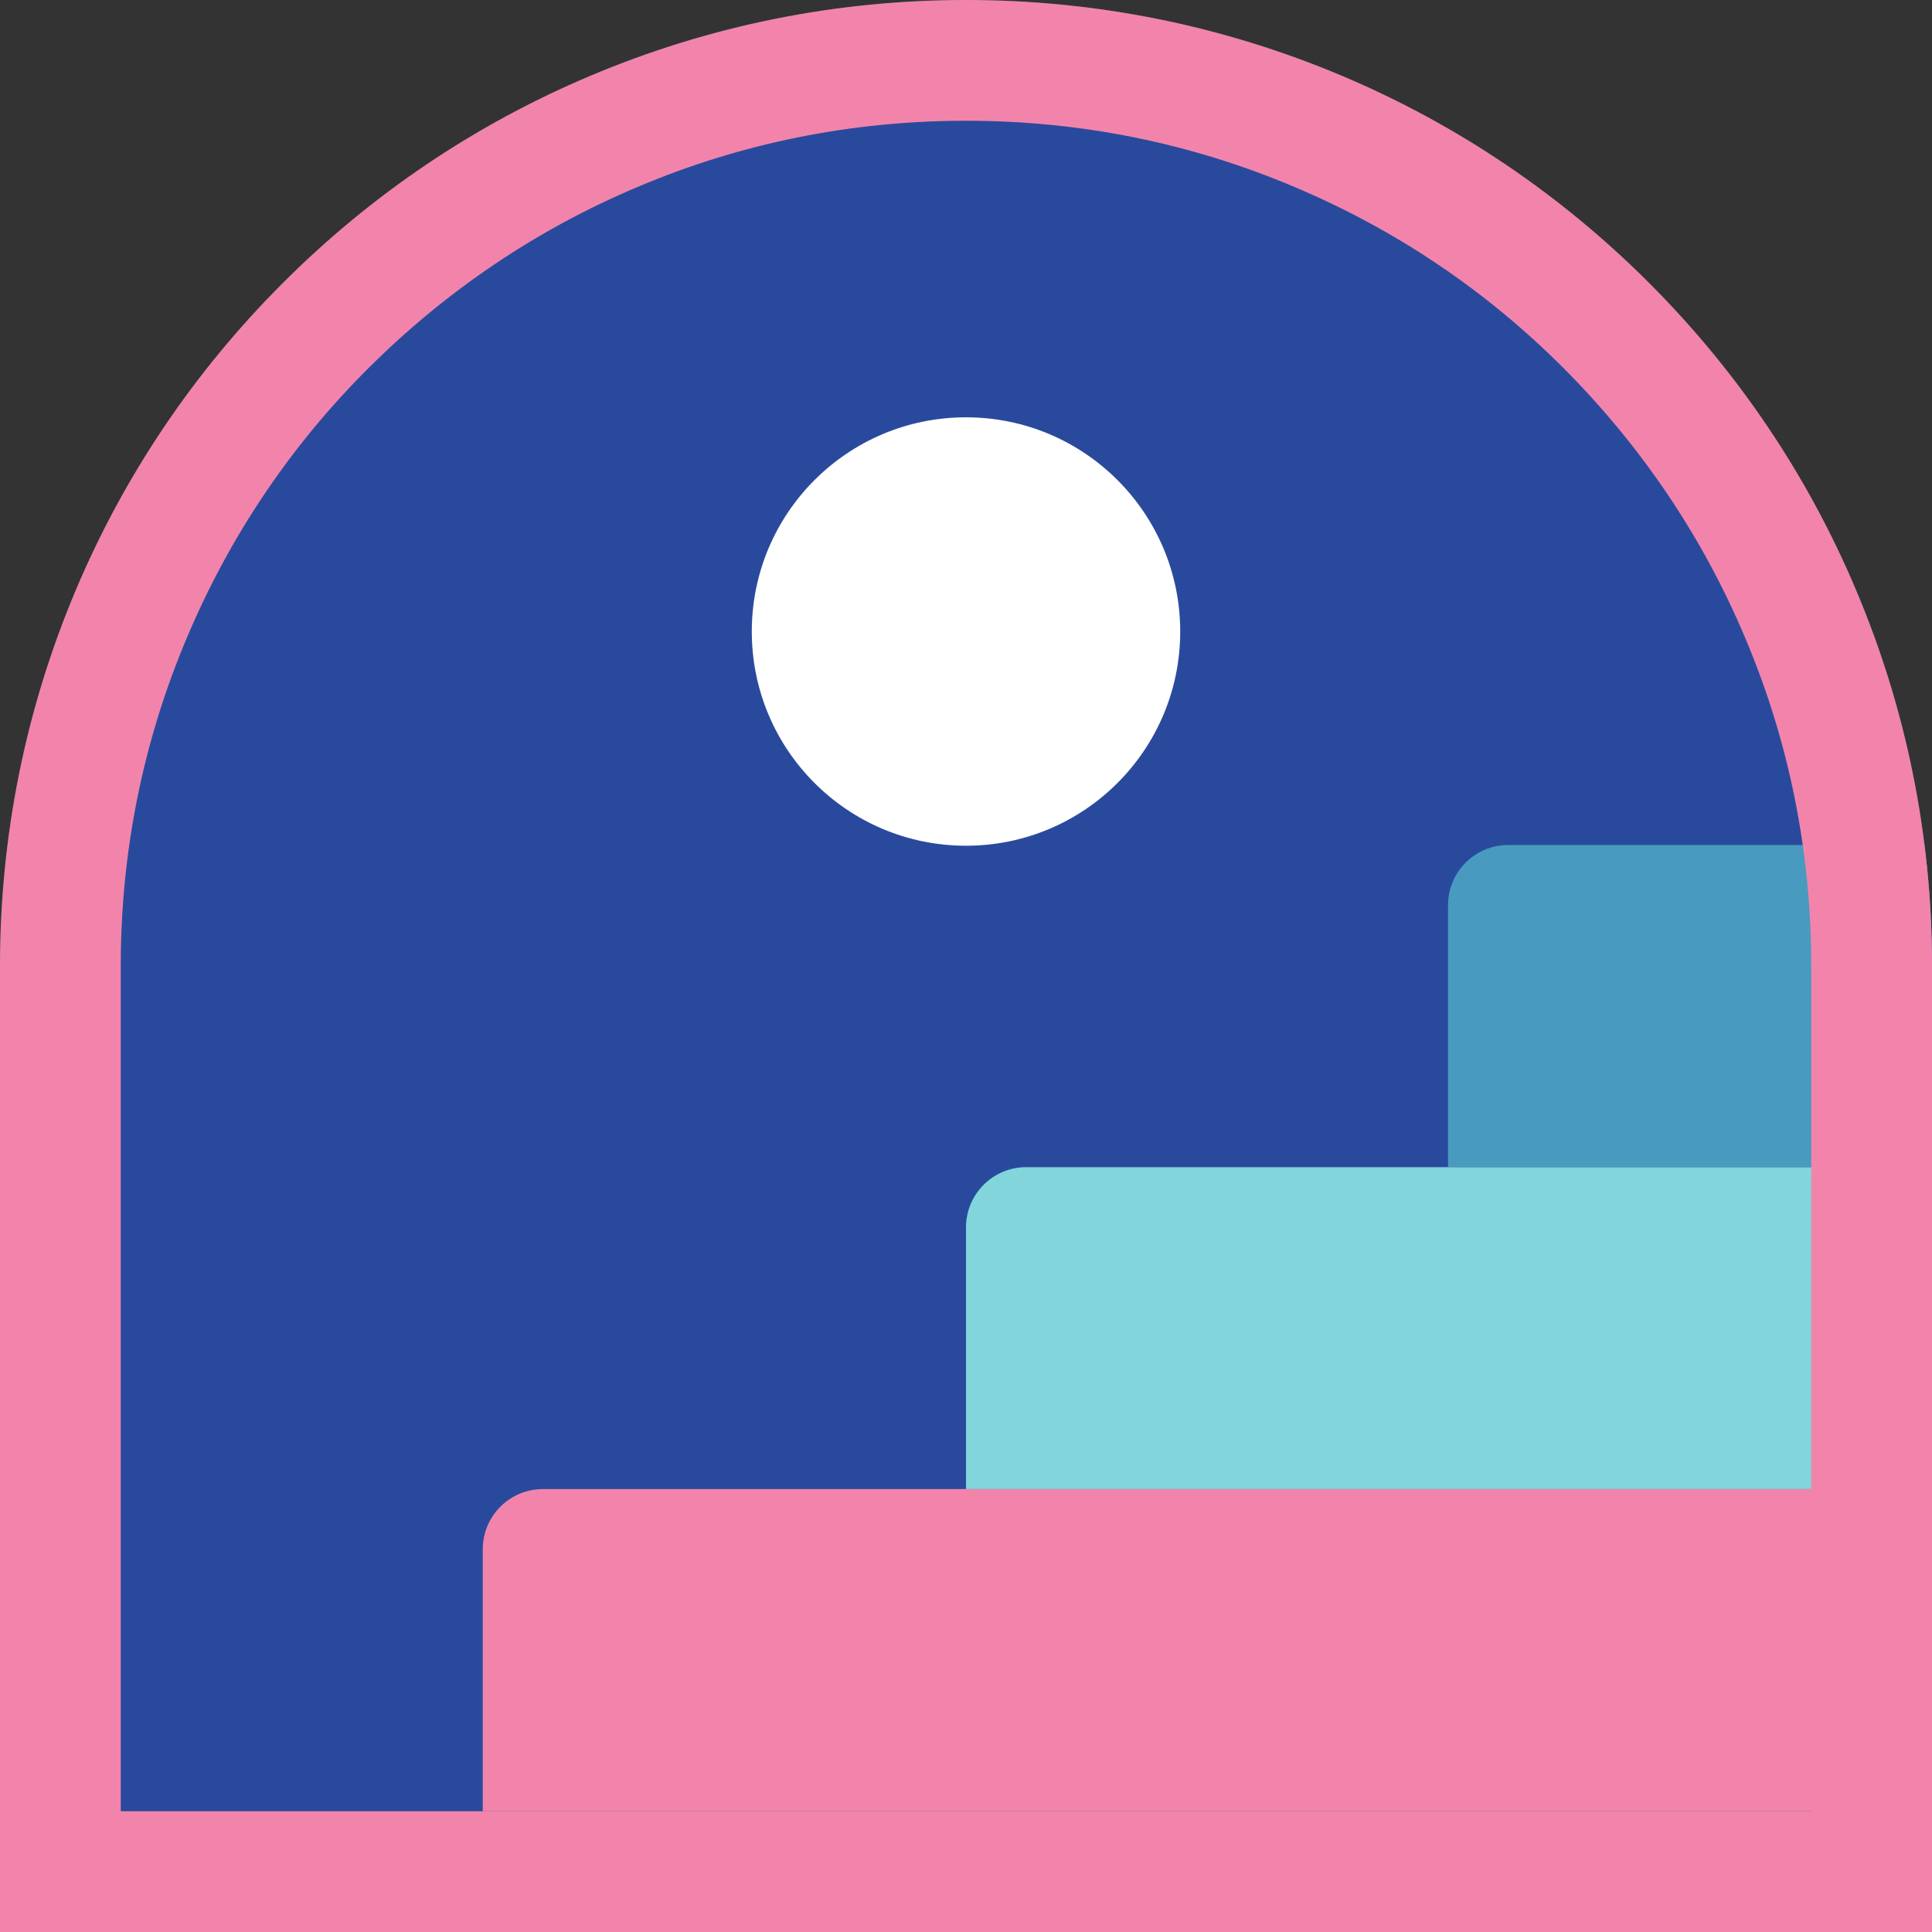 <?xml version="1.0" encoding="utf-8"?>
<!-- Generator: Adobe Illustrator 25.2.1, SVG Export Plug-In . SVG Version: 6.00 Build 0)  -->
<svg version="1.1" id="Layer_1" xmlns="http://www.w3.org/2000/svg" xmlns:xlink="http://www.w3.org/1999/xlink" x="0px" y="0px"
	 viewBox="0 0 800 800" style="enable-background:new 0 0 800 800;" xml:space="preserve">
<rect x="0" y="0" width="800" height="800" fill="#333333" stroke="none"/>
<style type="text/css">
	.st0{fill:#294A9C;}
	.st1{clip-path:url(#SVGID_1_);}
	.st2{fill:#499ABF;}
	.st3{fill:#F284AC;}
	.st4{fill:#81D5DB;}
	.st5{fill:#FFFFFF;}
</style>
<g id="_x33__Year_Member">
	<g>
		<path class="st0" d="M400,0L400,0C179.1,0,0,179.1,0,400v400h800V400C800,179.1,620.9,0,400,0z"/>
	</g>
	<g>
		<defs>
			<path id="SVGID_3_" d="M400,0L400,0C179.1,0,0,179.1,0,400v400h800V400C800,179.1,620.9,0,400,0z"/>
		</defs>
		<clipPath id="SVGID_1_">
			<use xlink:href="#SVGID_3_"  style="overflow:visible;"/>
		</clipPath>
		<g class="st1">
			<path class="st2" d="M1255.6,349.9H624.5c-13.8,0-24.9,11.2-24.9,24.9v108.4h656V349.9z"/>
		</g>
		<g class="st1">
			<path class="st3" d="M800,616.6H224.8c-13.8,0-24.9,11.2-24.9,24.9V750H800V616.6z"/>
		</g>
		<g class="st1">
			<path class="st4" d="M1027.8,483.3H424.9c-13.8,0-24.9,11.2-24.9,24.9v108.4h627.8V483.3z"/>
		</g>
	</g>
	<g>
		<circle class="st5" cx="400" cy="261.5" r="88.7"/>
	</g>
	<g>
		<path class="st3" d="M800,800h-50V400c0-47.3-9.2-93.1-27.5-136.2c-17.6-41.7-42.9-79.1-75-111.3s-69.6-57.4-111.3-75
			C493.1,59.2,447.3,50,400,50s-93.1,9.2-136.2,27.5c-41.7,17.6-79.1,42.9-111.3,75s-57.4,69.6-75,111.3C59.2,306.9,50,352.7,50,400
			v400H0V400c0-54,10.6-106.4,31.4-155.7c20.1-47.6,49-90.4,85.7-127.1s79.5-65.6,127.1-85.7C293.6,10.6,346,0,400,0
			c54,0,106.4,10.6,155.7,31.4c47.6,20.1,90.4,49,127.1,85.7s65.6,79.5,85.7,127.1C789.4,293.6,800,346,800,400V800z"/>
	</g>
	<g>
		<rect x="0" y="750" class="st3" width="800" height="50"/>
	</g>
</g>
</svg>
